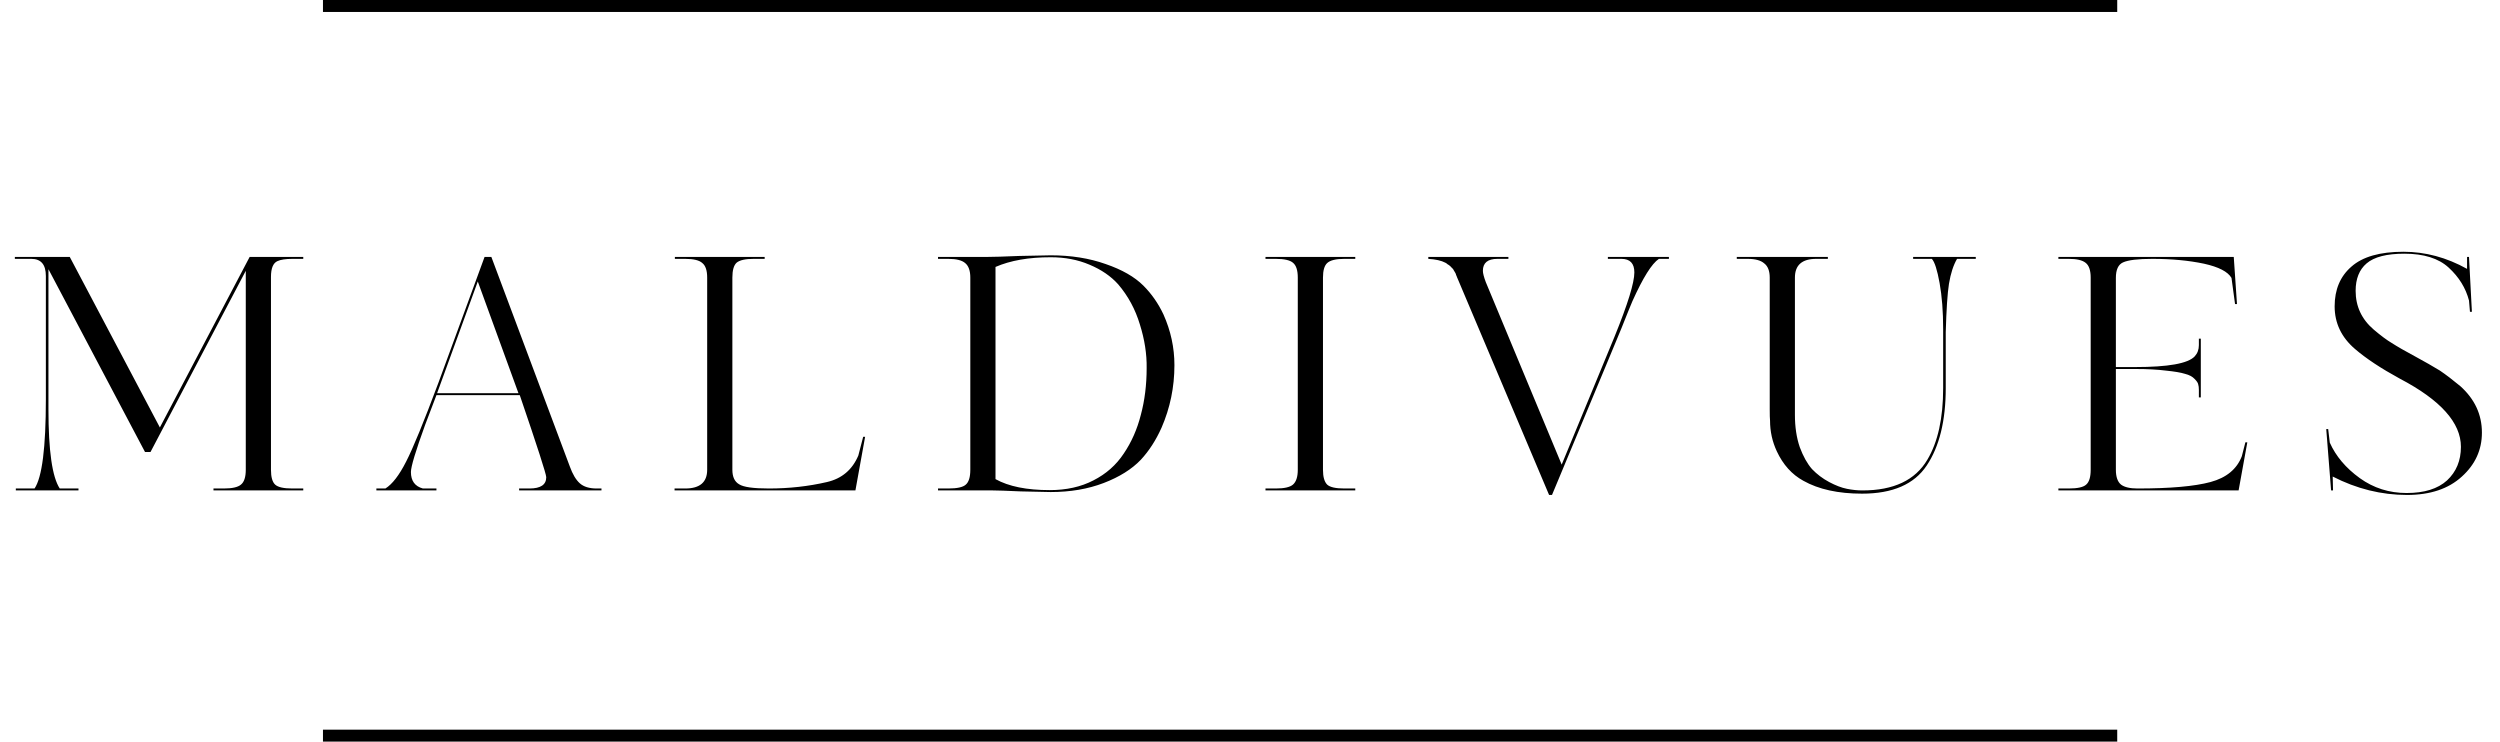 <svg width="209" height="62" viewBox="0 0 209 62" fill="none" xmlns="http://www.w3.org/2000/svg">
<line x1="27" y1="0.5" x2="177" y2="0.5" stroke="black"/>
<path d="M25.353 40.838V41H17.847V40.838H18.711C19.413 40.838 19.89 40.73 20.142 40.514C20.412 40.298 20.547 39.884 20.547 39.272V22.64L12.582 37.787H12.123L4.05 22.505V34.223C4.05 37.679 4.365 39.884 4.995 40.838H6.561V41H1.323V40.838H2.889C3.519 39.902 3.834 37.418 3.834 33.386V23.072C3.834 22.118 3.429 21.641 2.619 21.641H1.242V21.479H5.832L13.365 35.735L20.871 21.479H25.353V21.641H24.462C23.886 21.641 23.463 21.704 23.193 21.83C22.833 21.992 22.653 22.433 22.653 23.153V39.272C22.653 39.884 22.77 40.298 23.004 40.514C23.238 40.73 23.715 40.838 24.435 40.838H25.353ZM50.283 40.838V41H43.398V40.838H44.263C45.199 40.838 45.666 40.523 45.666 39.893C45.666 39.641 44.928 37.355 43.453 33.035H36.486L35.541 35.519C34.749 37.697 34.353 39.011 34.353 39.461C34.353 40.199 34.687 40.658 35.352 40.838H36.486V41H31.465V40.838H32.221C32.797 40.478 33.373 39.731 33.949 38.597C34.525 37.481 35.425 35.285 36.648 32.009L40.51 21.479H41.077L47.638 39.002C47.871 39.65 48.151 40.118 48.474 40.406C48.798 40.694 49.267 40.838 49.879 40.838H50.283ZM36.541 32.873H43.344L39.943 23.531L36.541 32.873ZM64.277 40.838C65.969 40.838 67.589 40.658 69.137 40.298C70.379 40.01 71.252 39.272 71.756 38.084L72.161 36.518H72.323L71.513 41H56.393V40.838H57.284C58.508 40.838 59.12 40.316 59.12 39.272V23.207C59.12 22.613 58.985 22.208 58.715 21.992C58.463 21.758 57.986 21.641 57.284 21.641H56.42V21.479H63.926V21.641H63.008C62.306 21.641 61.829 21.749 61.577 21.965C61.343 22.181 61.226 22.595 61.226 23.207V39.272C61.226 39.866 61.415 40.271 61.793 40.487C62.153 40.721 62.981 40.838 64.277 40.838ZM95.86 30.767C95.878 29.597 95.689 28.382 95.293 27.122C94.915 25.862 94.312 24.746 93.484 23.774C92.872 23.09 92.071 22.541 91.081 22.127C90.109 21.713 89.029 21.506 87.841 21.506C86.005 21.506 84.466 21.776 83.224 22.316V40.055C84.322 40.667 85.834 40.973 87.76 40.973C89.146 40.973 90.361 40.703 91.405 40.163C92.467 39.623 93.313 38.876 93.943 37.922C94.591 36.968 95.068 35.888 95.374 34.682C95.698 33.476 95.86 32.171 95.86 30.767ZM81.118 39.272V23.207C81.118 22.631 80.974 22.226 80.686 21.992C80.416 21.758 79.948 21.641 79.282 21.641H78.418V21.479H82.522C83.026 21.479 83.917 21.452 85.195 21.398C86.887 21.362 87.769 21.344 87.841 21.344C89.533 21.344 91.063 21.587 92.431 22.073C93.799 22.541 94.852 23.144 95.59 23.882C96.274 24.566 96.832 25.367 97.264 26.285C97.876 27.653 98.182 29.066 98.182 30.524C98.182 32.36 97.822 34.106 97.102 35.762C96.634 36.806 96.058 37.697 95.374 38.435C94.618 39.227 93.583 39.875 92.269 40.379C90.955 40.883 89.479 41.135 87.841 41.135C87.751 41.135 86.914 41.117 85.33 41.081C84.142 41.027 83.368 41 83.008 41H78.418V40.838H79.282C80.02 40.838 80.506 40.73 80.74 40.514C80.992 40.298 81.118 39.884 81.118 39.272ZM113.301 40.838V41H105.795V40.838H106.659C107.361 40.838 107.838 40.73 108.09 40.514C108.36 40.28 108.495 39.866 108.495 39.272V23.207C108.495 22.595 108.36 22.181 108.09 21.965C107.838 21.749 107.361 21.641 106.659 21.641H105.795V21.479H113.301V21.641H112.383C111.681 21.641 111.204 21.758 110.952 21.992C110.718 22.208 110.601 22.613 110.601 23.207V39.272C110.601 39.866 110.718 40.28 110.952 40.514C111.186 40.73 111.663 40.838 112.383 40.838H113.301ZM139.521 21.479V21.641H138.684C138.09 22.037 137.352 23.216 136.47 25.178C136.344 25.466 136.038 26.222 135.552 27.446C134.706 29.498 134.265 30.56 134.229 30.632L129.747 41.378H129.504L121.89 23.369C121.872 23.333 121.845 23.27 121.809 23.18C121.773 23.072 121.746 23.009 121.728 22.991C121.728 22.955 121.71 22.901 121.674 22.829C121.638 22.757 121.611 22.712 121.593 22.694C121.575 22.658 121.548 22.613 121.512 22.559C121.494 22.505 121.467 22.469 121.431 22.451C121.413 22.415 121.377 22.379 121.323 22.343C121.287 22.289 121.242 22.244 121.188 22.208C121.152 22.172 121.098 22.136 121.026 22.1C120.972 22.046 120.909 22.001 120.837 21.965C120.495 21.785 120.018 21.677 119.406 21.641V21.479H126.102V21.641H125.184C124.374 21.641 123.969 21.974 123.969 22.64C123.969 22.838 124.05 23.153 124.212 23.585L130.557 38.84L134.985 28.121C136.083 25.421 136.632 23.639 136.632 22.775C136.632 22.019 136.272 21.641 135.552 21.641H134.418V21.479H139.521ZM165.175 21.479V21.641H163.609C163.303 22.163 163.078 22.856 162.934 23.72C162.808 24.512 162.718 25.862 162.664 27.77V32.441C162.664 35.177 162.133 37.337 161.071 38.921C160.027 40.487 158.227 41.27 155.671 41.27C153.673 41.27 152.035 40.91 150.757 40.19C149.803 39.668 149.065 38.849 148.543 37.733C148.165 36.923 147.976 36.068 147.976 35.168C147.958 35.006 147.949 34.691 147.949 34.223V23.207C147.949 22.649 147.796 22.253 147.49 22.019C147.202 21.767 146.743 21.641 146.113 21.641H145.195V21.479H152.809V21.641H151.837C150.649 21.641 150.055 22.163 150.055 23.207V34.682C150.055 35.69 150.19 36.59 150.46 37.382C150.748 38.156 151.09 38.768 151.486 39.218C151.9 39.65 152.377 40.01 152.917 40.298C153.457 40.586 153.952 40.775 154.402 40.865C154.852 40.955 155.284 41 155.698 41C158.308 41 160.117 40.145 161.125 38.435C162.007 36.959 162.448 34.961 162.448 32.441V27.527C162.448 26.051 162.349 24.764 162.151 23.666C161.953 22.568 161.737 21.893 161.503 21.641H159.937V21.479H165.175ZM172.081 21.641V21.479H186.742L187.012 25.421H186.85L186.553 23.234C186.247 22.712 185.482 22.316 184.258 22.046C182.98 21.776 181.54 21.641 179.938 21.641C178.732 21.641 177.913 21.74 177.481 21.938C177.085 22.118 176.887 22.55 176.887 23.234V30.686H178.507C181.261 30.686 182.917 30.389 183.475 29.795C183.709 29.543 183.826 29.228 183.826 28.85V28.31H183.988V33.224H183.826V32.603C183.826 32.405 183.808 32.252 183.772 32.144C183.754 32.018 183.655 31.865 183.475 31.685C183.295 31.487 183.025 31.343 182.665 31.253C182.323 31.145 181.792 31.055 181.072 30.983C180.37 30.893 179.515 30.848 178.507 30.848H176.887V39.272C176.887 39.866 177.031 40.28 177.319 40.514C177.607 40.73 178.066 40.838 178.696 40.838C181.432 40.838 183.466 40.658 184.798 40.298C186.13 39.938 187.003 39.218 187.417 38.138L187.714 36.977H187.876L187.147 41H172.081V40.838H172.945C173.683 40.838 174.169 40.73 174.403 40.514C174.655 40.298 174.781 39.884 174.781 39.272V23.207C174.781 22.595 174.637 22.181 174.349 21.965C174.079 21.749 173.611 21.641 172.945 21.641H172.081ZM207.488 36.167C207.488 37.607 206.93 38.831 205.814 39.839C204.698 40.865 203.168 41.378 201.224 41.378C199.082 41.378 197.012 40.865 195.014 39.839L195.041 41H194.879L194.474 35.87H194.636L194.771 37.004C195.275 38.138 196.112 39.128 197.282 39.974C198.434 40.802 199.739 41.216 201.197 41.216C202.673 41.216 203.798 40.865 204.572 40.163C205.346 39.443 205.733 38.507 205.733 37.355C205.733 35.339 204.032 33.44 200.63 31.658C199.046 30.794 197.795 29.966 196.877 29.174C195.743 28.202 195.176 27.014 195.176 25.61C195.176 24.206 195.644 23.099 196.58 22.289C197.516 21.461 198.965 21.047 200.927 21.047C202.763 21.047 204.536 21.524 206.246 22.478V21.479H206.408L206.651 26.069H206.489L206.408 25.124C206.138 24.08 205.571 23.162 204.707 22.37C203.861 21.596 202.628 21.209 201.008 21.209C199.532 21.209 198.479 21.479 197.849 22.019C197.237 22.541 196.931 23.306 196.931 24.314C196.931 25.61 197.435 26.69 198.443 27.554C199.037 28.058 199.532 28.427 199.928 28.661C200.432 28.985 201.089 29.363 201.899 29.795C202.727 30.245 203.42 30.641 203.978 30.983C204.482 31.325 205.049 31.757 205.679 32.279C206.885 33.359 207.488 34.655 207.488 36.167Z" fill="black"/>
<line x1="27" y1="61.5" x2="177" y2="61.5" stroke="black"/>
</svg>
